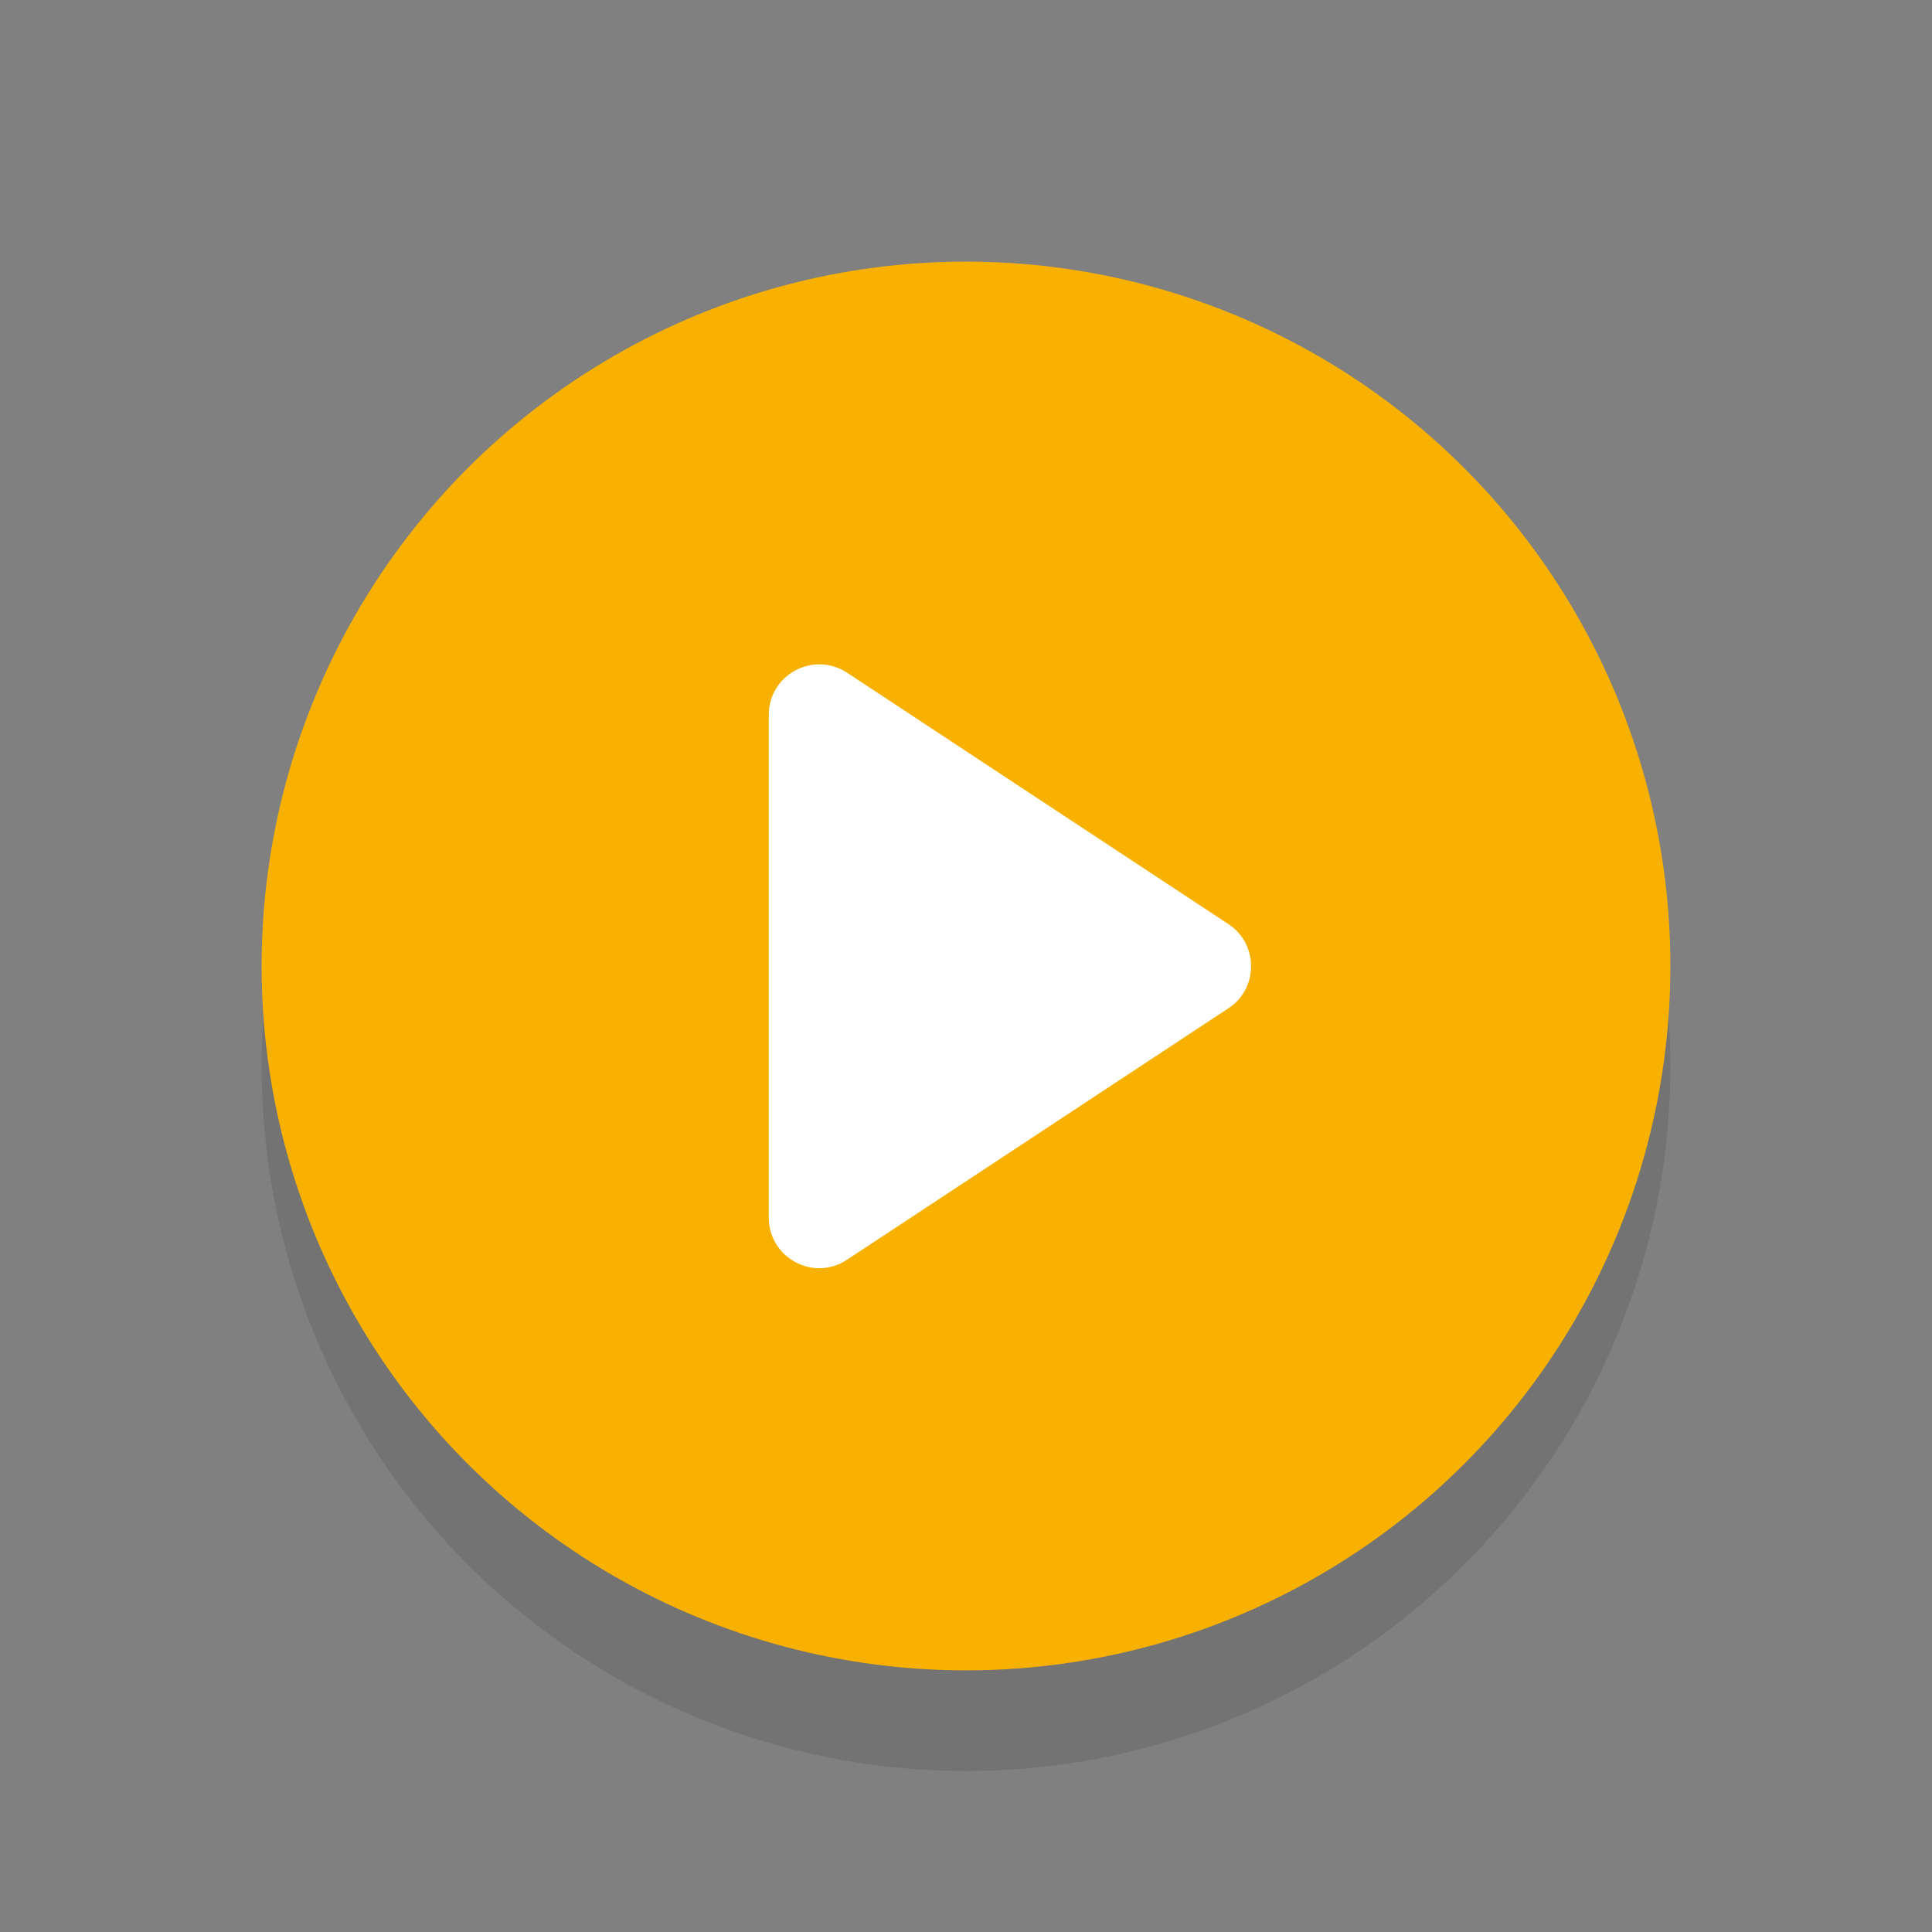 <?xml version="1.0" encoding="UTF-8"?><svg id="a" xmlns="http://www.w3.org/2000/svg" width="48" height="48" viewBox="0 0 48 48"><rect x="0" y="0" width="48" height="48" fill="#808080" stroke="none"/><defs><style>.c{opacity:.1;}.d{fill:#f8b100;}.e{fill:#fff;}</style></defs><circle class="c" cx="24" cy="26.5" r="17.5"/><circle class="d" cx="24" cy="24" r="17.5"/><path class="e" d="M19.1,30.25v-12.49c0-1,1.11-1.59,1.94-1.05l9.48,6.25c.75,.49,.75,1.6,0,2.09l-9.48,6.25c-.83,.55-1.94-.05-1.94-1.05Z"/></svg>